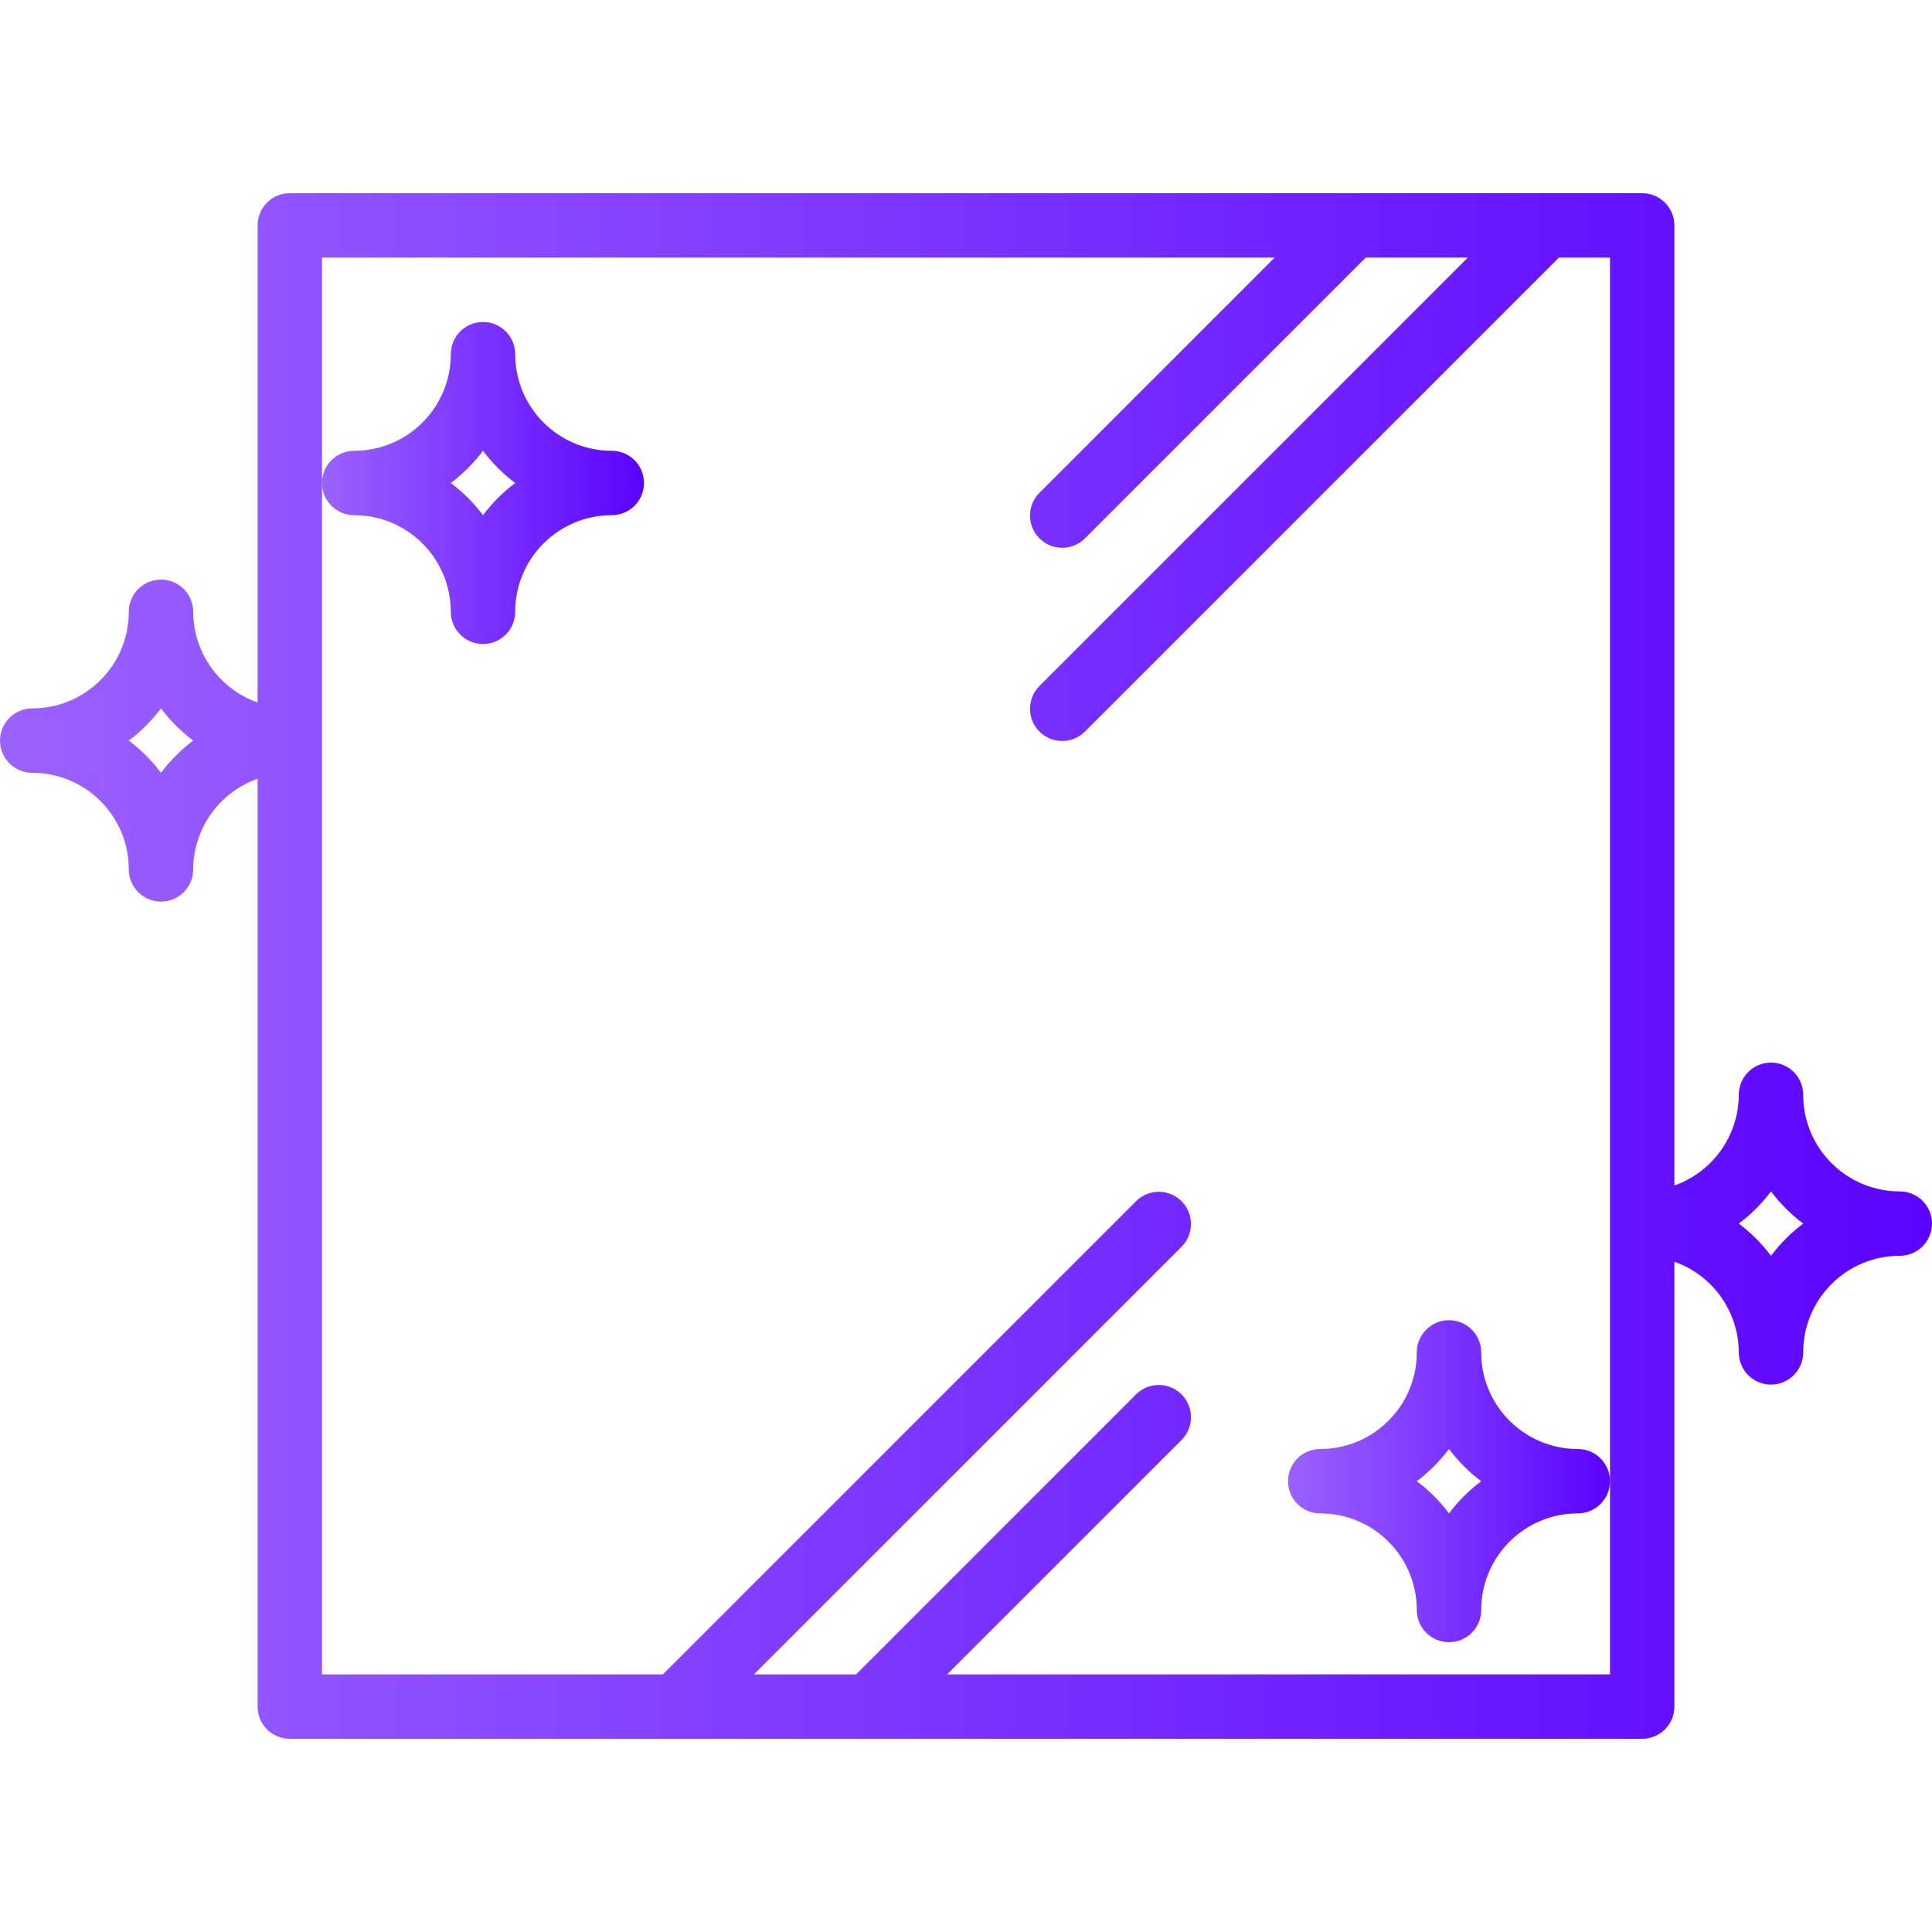 <svg version="1.1" xmlns="http://www.w3.org/2000/svg" x="0px" y="0px"
	 viewBox="0 0 480 480" style="enable-background:new 0 0 480 480;">
	<defs>
		<linearGradient id="grad1" x1="0%" y1="0%" x2="100%" y2="0%">
			<stop offset="0%" style="stop-color:#9B62FF;stop-opacity:1"/>
			<stop offset="100%" style="stop-color:#5B03FF;stop-opacity:1"/>
		</linearGradient>
	</defs>
<g>
	<g>
		<path fill="url(#grad1)" d="M472,296c-13.255,0-24-10.745-24-24c0-4.418-3.582-8-8-8s-8,3.582-8,8c-0.042,10.134-6.445,19.15-16,22.528V56
			c0-4.418-3.582-8-8-8H72c-4.418,0-8,3.582-8,8v118.528C54.445,171.15,48.042,162.134,48,152c0-4.418-3.582-8-8-8s-8,3.582-8,8
			c0,13.255-10.745,24-24,24c-4.418,0-8,3.582-8,8s3.582,8,8,8c13.255,0,24,10.745,24,24c0,4.418,3.582,8,8,8s8-3.582,8-8
			c0.042-10.134,6.445-19.15,16-22.528V424c0,4.418,3.582,8,8,8h336c4.418,0,8-3.582,8-8V313.472
			c9.555,3.378,15.958,12.394,16,22.528c0,4.418,3.582,8,8,8s8-3.582,8-8c0-13.255,10.745-24,24-24c4.418,0,8-3.582,8-8
			S476.418,296,472,296z M40,192c-2.276-3.031-4.969-5.724-8-8c3.031-2.276,5.724-4.969,8-8c2.276,3.031,4.969,5.724,8,8
			C44.969,186.276,42.276,188.969,40,192z M400,368v48H235.312l58.344-58.344c3.07-3.178,2.982-8.242-0.196-11.312
			c-3.1-2.995-8.016-2.995-11.116,0L212.688,416h-25.376l106.344-106.344c3.07-3.178,2.982-8.242-0.196-11.312
			c-3.1-2.995-8.016-2.995-11.116,0L164.688,416H80V64h236.688l-58.344,58.344c-3.178,3.07-3.266,8.134-0.196,11.312
			c3.07,3.178,8.134,3.266,11.312,0.196c0.067-0.064,0.132-0.13,0.196-0.196L339.312,64h25.376L258.344,170.344
			c-3.178,3.07-3.266,8.134-0.196,11.312c3.07,3.178,8.134,3.266,11.312,0.196c0.067-0.064,0.132-0.13,0.196-0.196L387.312,64H400
			V368z M440,312c-2.276-3.031-4.969-5.724-8-8c3.031-2.276,5.724-4.969,8-8c2.276,3.031,4.969,5.724,8,8
			C444.969,306.276,442.276,308.969,440,312z"/>
	</g>
</g>
<g>
	<g>
		<path fill="url(#grad1)" d="M392,360c-13.255,0-24-10.745-24-24c0-4.418-3.582-8-8-8s-8,3.582-8,8c0,13.255-10.745,24-24,24c-4.418,0-8,3.582-8,8
			s3.582,8,8,8c13.255,0,24,10.745,24,24c0,4.418,3.582,8,8,8s8-3.582,8-8c0-13.255,10.745-24,24-24c4.418,0,8-3.582,8-8
			S396.418,360,392,360z M360,376c-2.276-3.031-4.969-5.724-8-8c3.031-2.276,5.724-4.969,8-8c2.276,3.031,4.969,5.724,8,8
			C364.969,370.276,362.276,372.969,360,376z"/>
	</g>
</g>
<g>
	<g>
		<path fill="url(#grad1)" d="M152,112c-13.255,0-24-10.745-24-24c0-4.418-3.582-8-8-8s-8,3.582-8,8c0,13.255-10.745,24-24,24c-4.418,0-8,3.582-8,8
			s3.582,8,8,8c13.255,0,24,10.745,24,24c0,4.418,3.582,8,8,8s8-3.582,8-8c0-13.255,10.745-24,24-24c4.418,0,8-3.582,8-8
			S156.418,112,152,112z M120,128c-2.276-3.031-4.969-5.724-8-8c3.031-2.276,5.724-4.969,8-8c2.276,3.031,4.969,5.724,8,8
			C124.969,122.276,122.276,124.969,120,128z"/>
	</g>
</g>
</svg>
